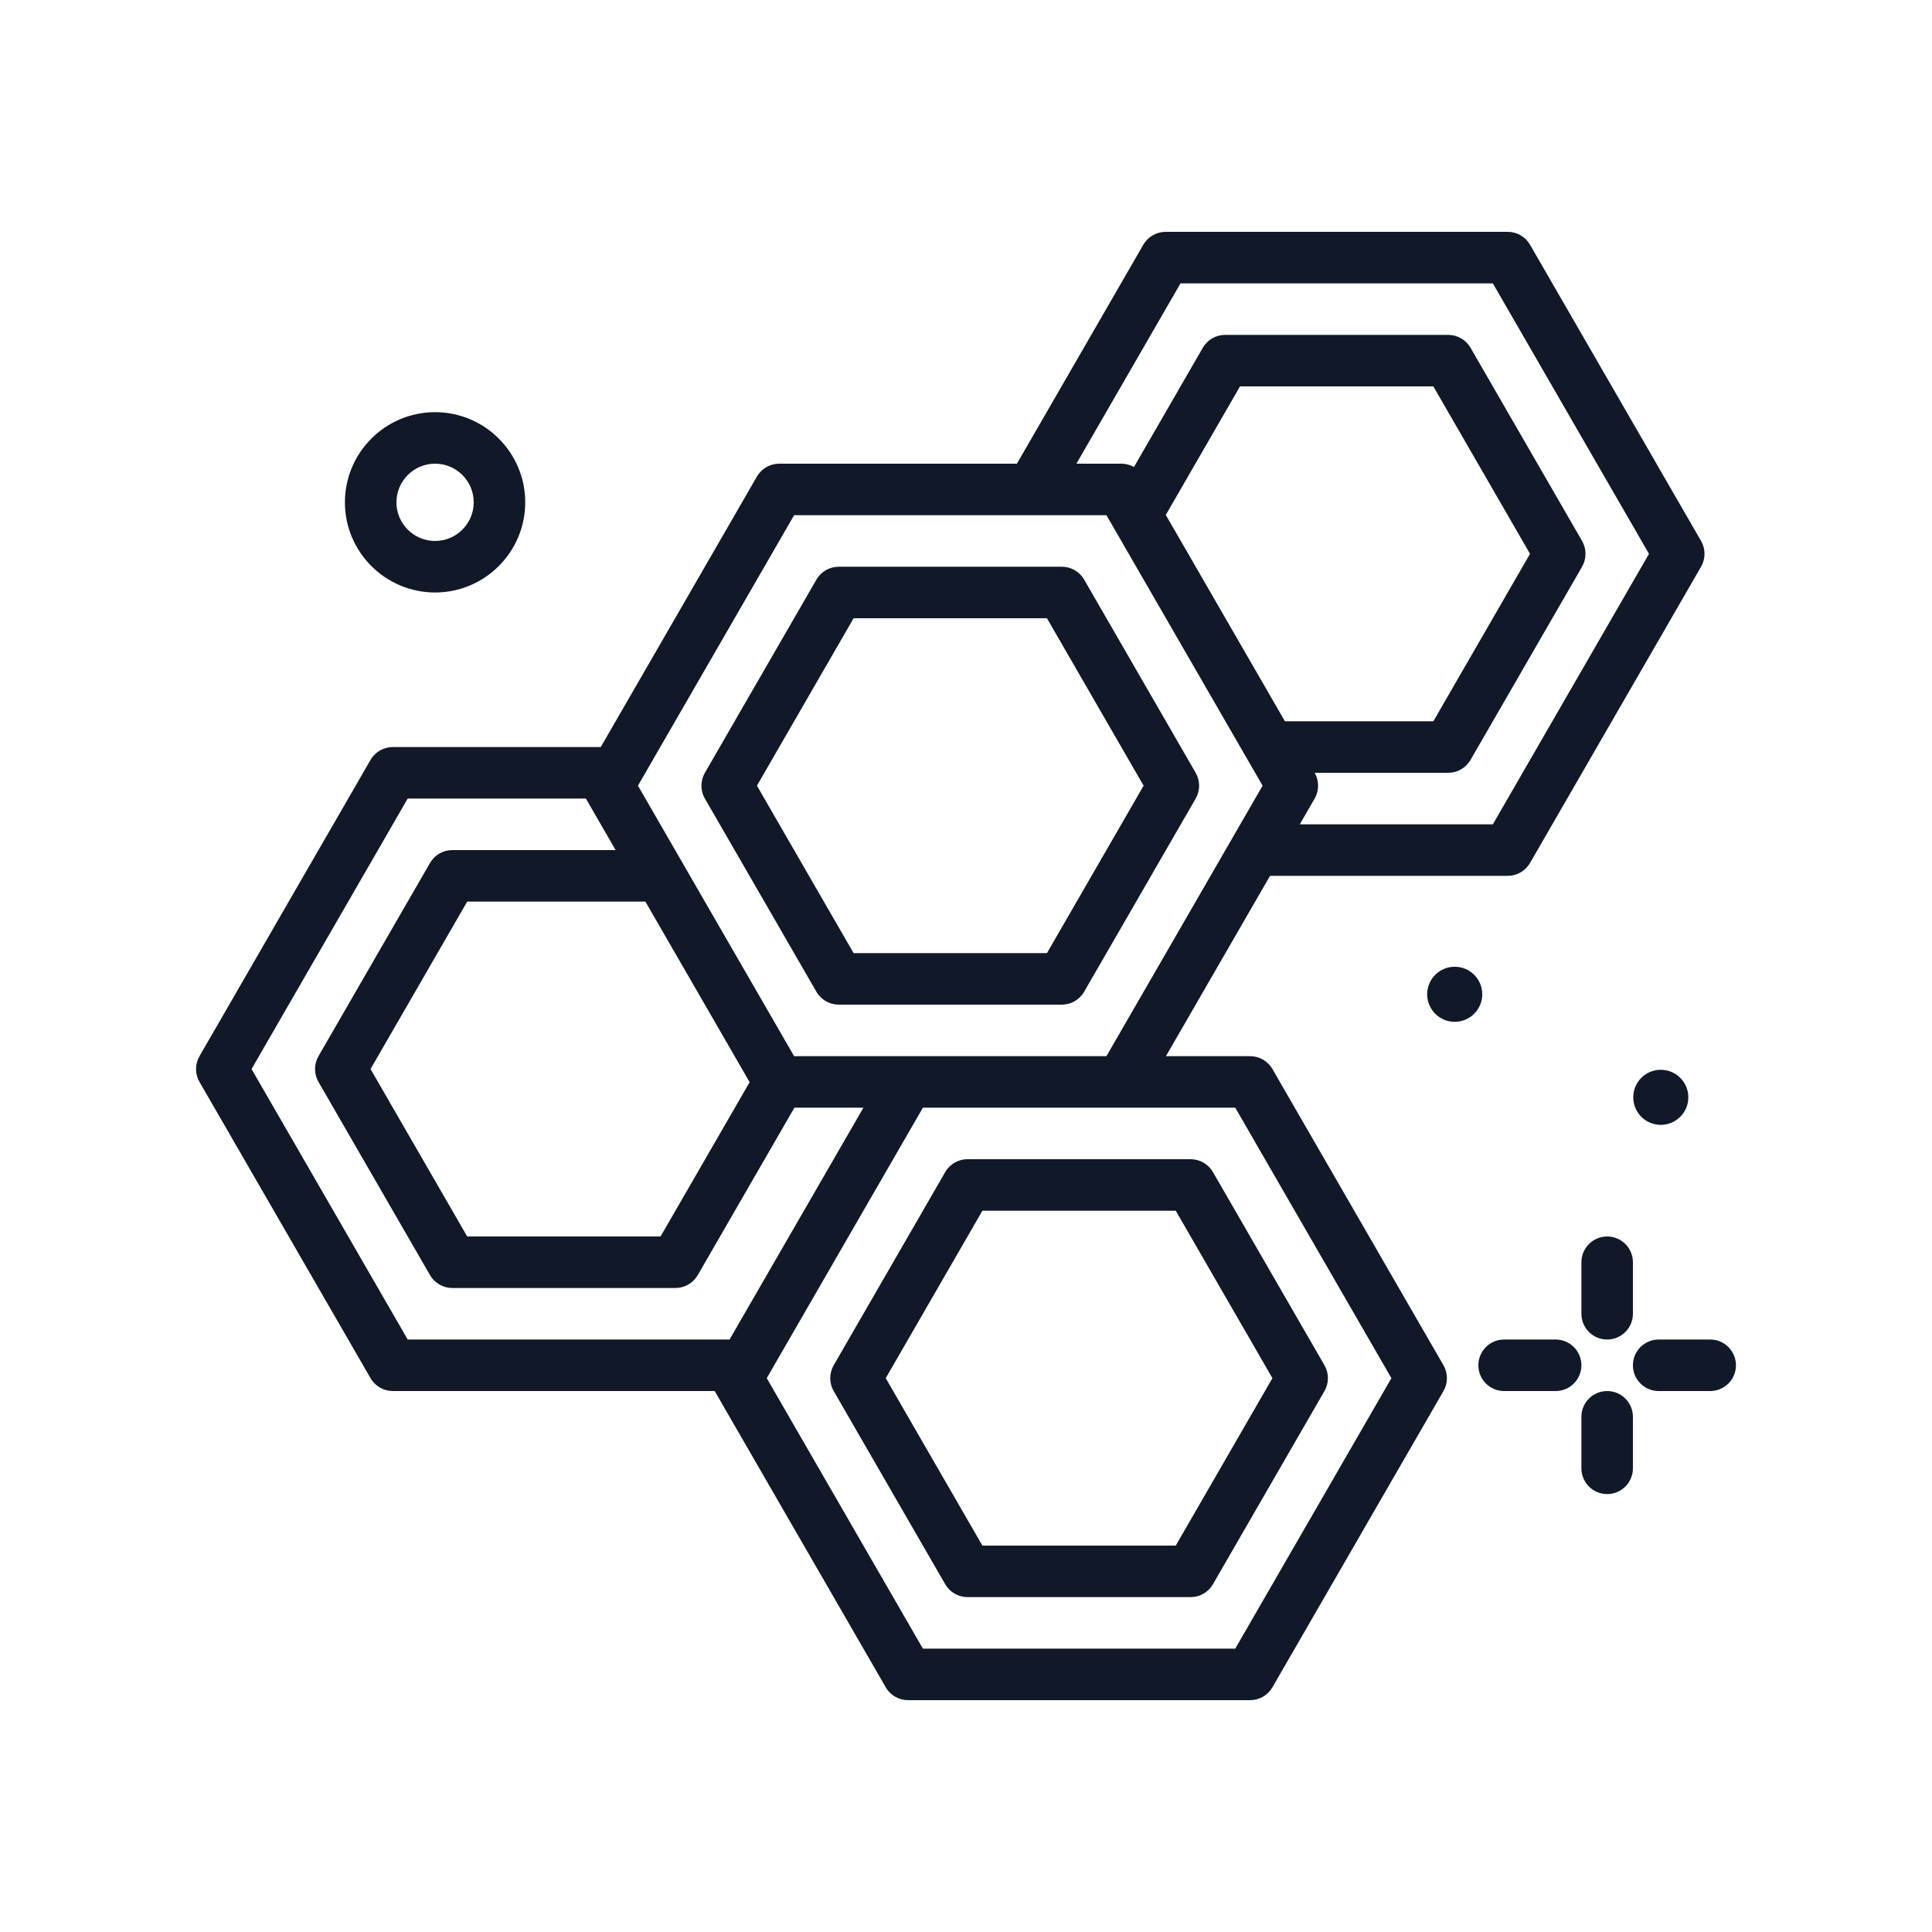<svg width="512" height="512" viewBox="0 0 512 512" fill="none" xmlns="http://www.w3.org/2000/svg">
<path d="M419.086 334.507V348.161C419.086 351.931 422.143 354.987 425.913 354.987C429.683 354.987 432.739 351.931 432.739 348.161V334.507C432.739 330.737 429.683 327.681 425.913 327.681C422.143 327.681 419.086 330.737 419.086 334.507Z" fill="#111928"/>
<path d="M425.913 368.641C422.143 368.641 419.086 371.697 419.086 375.467V389.121C419.086 392.891 422.143 395.947 425.913 395.947C429.683 395.947 432.739 392.891 432.739 389.121V375.467C432.739 371.697 429.683 368.641 425.913 368.641Z" fill="#111928"/>
<path d="M412.259 354.987H398.606C394.836 354.987 391.779 358.044 391.779 361.814C391.779 365.584 394.836 368.641 398.606 368.641H412.259C416.029 368.641 419.086 365.584 419.086 361.814C419.086 358.044 416.029 354.987 412.259 354.987Z" fill="#111928"/>
<path d="M453.219 354.987H439.566C435.796 354.987 432.739 358.044 432.739 361.814C432.739 365.584 435.796 368.641 439.566 368.641H453.219C456.989 368.641 460.046 365.584 460.046 361.814C460.046 358.044 456.989 354.987 453.219 354.987Z" fill="#111928"/>
<path d="M115.299 157.014C128.473 157.014 139.192 146.295 139.192 133.121C139.192 119.947 128.473 109.228 115.299 109.228C102.125 109.228 91.406 119.947 91.406 133.121C91.406 146.295 102.127 157.014 115.299 157.014ZM115.299 122.881C120.946 122.881 125.539 127.474 125.539 133.121C125.539 138.768 120.946 143.361 115.299 143.361C109.652 143.361 105.059 138.768 105.059 133.121C105.059 127.474 109.653 122.881 115.299 122.881Z" fill="#111928"/>
<path d="M432.828 290.801C432.828 294.833 436.096 298.099 440.125 298.099C444.155 298.099 447.425 294.831 447.425 290.801C447.425 286.772 444.156 283.502 440.125 283.502C436.094 283.502 432.828 286.772 432.828 290.801Z" fill="#111928"/>
<path d="M385.514 256.196C381.483 256.196 378.216 259.465 378.216 263.496C378.216 267.527 381.485 270.793 385.514 270.793C389.543 270.793 392.813 267.525 392.813 263.496C392.813 259.466 389.545 256.196 385.514 256.196Z" fill="#111928"/>
<path d="M222.273 266.241H281.394C283.834 266.241 286.087 264.94 287.307 262.828L316.867 211.628C318.083 209.515 318.083 206.914 316.867 204.801L287.307 153.601C286.087 151.488 283.834 150.188 281.394 150.188H222.273C219.832 150.188 217.58 151.488 216.359 153.601L186.8 204.801C185.583 206.914 185.583 209.515 186.8 211.628L216.359 262.828C217.58 264.94 219.832 266.241 222.273 266.241ZM226.214 163.841H277.453L303.07 208.214L277.453 252.588H226.214L200.597 208.214L226.214 163.841Z" fill="#111928"/>
<path d="M337.207 283.307C335.986 281.194 333.734 279.894 331.293 279.894H308.985L336.575 232.107H399.56C402 232.107 404.253 230.807 405.473 228.694L450.801 150.187C452.018 148.074 452.018 145.473 450.801 143.36L405.473 64.854C404.253 62.741 402 61.44 399.56 61.44H308.907C306.466 61.44 304.213 62.741 302.993 64.854L269.493 122.88H206.507C204.066 122.88 201.813 124.181 200.593 126.294L159.208 197.974H104.107C101.666 197.974 99.413 199.274 98.193 201.387L52.866 279.894C51.649 282.007 51.649 284.608 52.866 286.72L98.193 365.227C99.413 367.34 101.666 368.64 104.107 368.64H189.401L234.728 447.147C235.948 449.26 238.201 450.56 240.642 450.56H331.295C333.735 450.56 335.988 449.26 337.208 447.147L382.536 368.64C383.753 366.528 383.753 363.927 382.536 361.814L337.207 283.307ZM308.946 136.465L328.614 102.4H379.853L405.47 146.774L379.853 191.147H340.516L308.946 136.465ZM312.846 75.094H395.619L437.002 146.774L395.619 218.454H344.458L348.399 211.627C349.616 209.514 349.616 206.913 348.399 204.8H383.792C386.232 204.8 388.485 203.5 389.705 201.387L419.265 150.187C420.482 148.074 420.482 145.473 419.265 143.36L389.705 92.16C388.485 90.048 386.232 88.747 383.792 88.747H324.671C322.231 88.747 319.978 90.048 318.758 92.16L300.51 123.768C299.503 123.2 298.356 122.88 297.16 122.88H285.261L312.846 75.094ZM210.446 136.534H293.219L334.602 208.214L293.219 279.894H240.64H210.447L169.062 208.214L210.446 136.534ZM198.661 286.787L175.053 327.68H123.814L98.197 283.307L123.814 238.934H171.032L198.661 286.787ZM66.662 283.307L108.046 211.627H155.266L163.149 225.28H119.873C117.432 225.28 115.18 226.581 113.959 228.694L84.4 279.894C83.183 282.007 83.183 284.608 84.4 286.72L113.959 337.92C115.18 340.033 117.432 341.334 119.873 341.334H178.994C181.434 341.334 183.687 340.033 184.907 337.92L210.526 293.547H228.815L193.342 354.987H108.046L66.662 283.307ZM327.352 436.907H244.579L203.196 365.227L244.579 293.547H297.16H327.352L368.736 365.227L327.352 436.907Z" fill="#111928"/>
<path d="M315.527 307.2H256.406C253.966 307.2 251.713 308.501 250.493 310.614L220.933 361.814C219.716 363.926 219.716 366.527 220.933 368.64L250.493 419.84C251.713 421.953 253.966 423.254 256.406 423.254H315.527C317.967 423.254 320.22 421.953 321.44 419.84L351 368.64C352.217 366.527 352.217 363.926 351 361.814L321.44 310.614C320.22 308.501 317.966 307.2 315.527 307.2ZM311.586 409.6H260.347L234.73 365.227L260.347 320.854H311.586L337.203 365.227L311.586 409.6Z" fill="#111928"/>
</svg>
